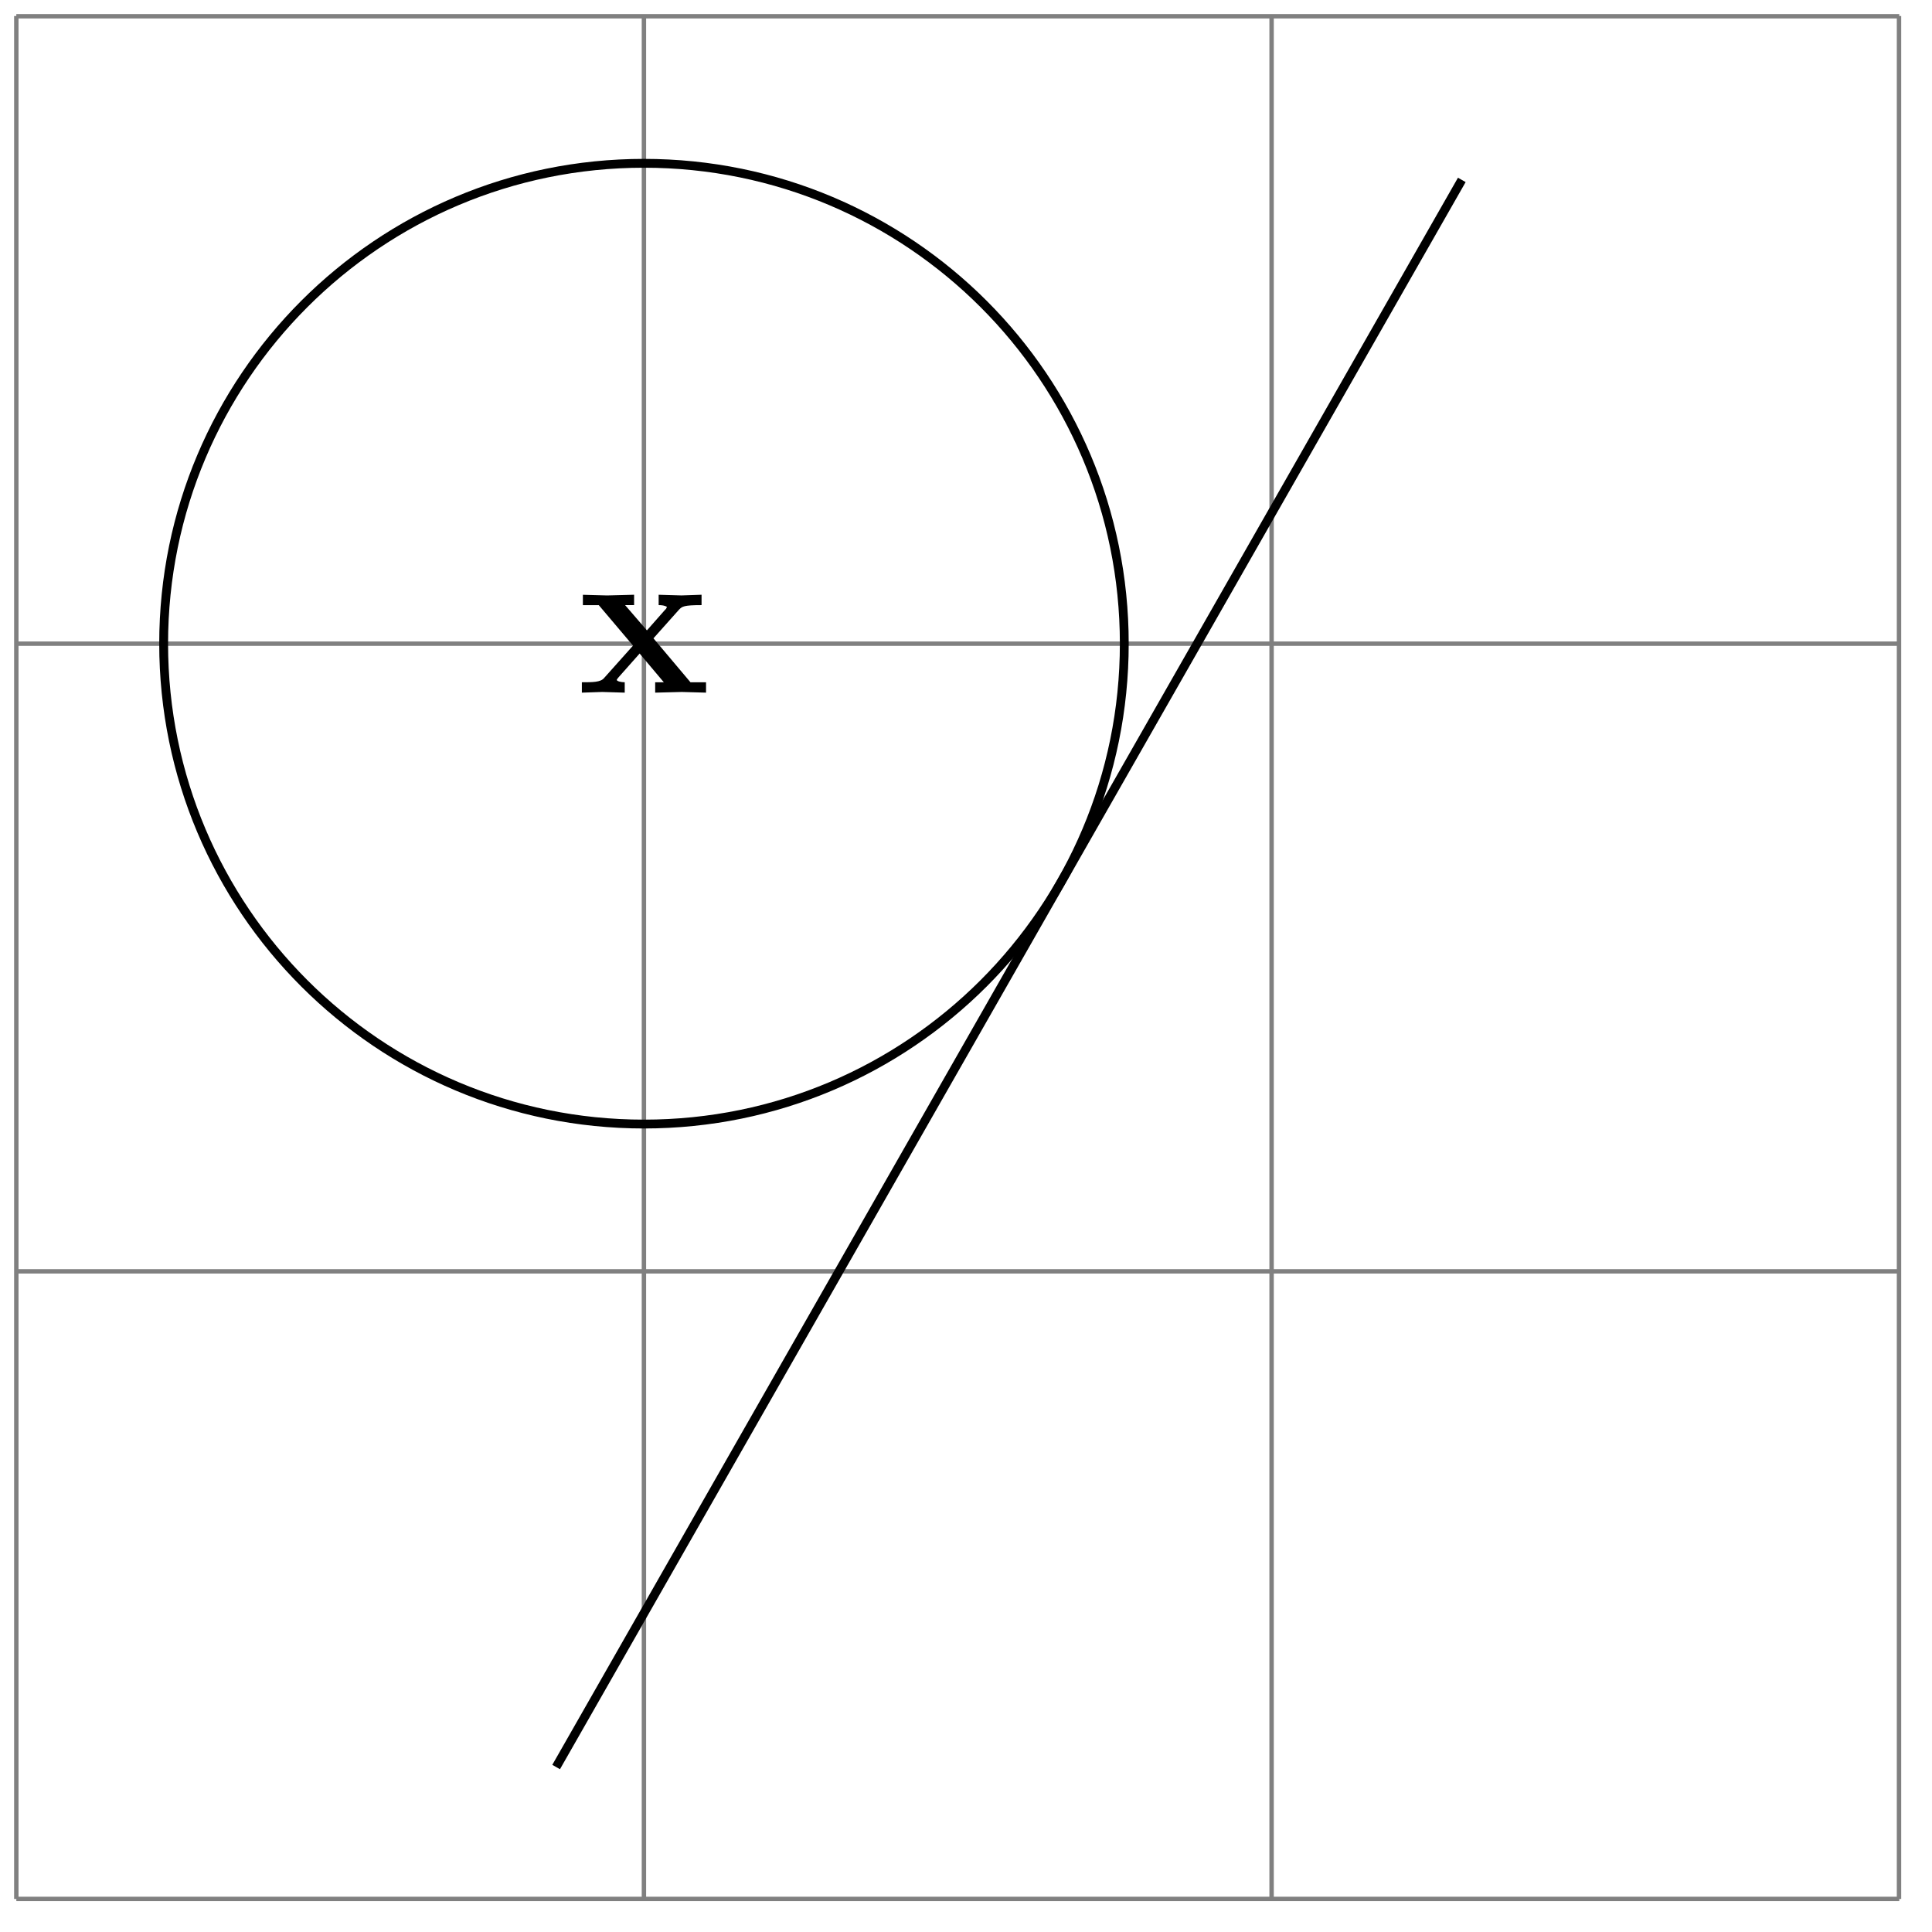 <svg xmlns="http://www.w3.org/2000/svg" xmlns:xlink="http://www.w3.org/1999/xlink" width="116.341" height="116.331" viewBox="0 0 87.256 87.248" version="1.2"><defs><symbol overflow="visible" id="a"><path style="stroke:none" d="M5.828 0v-.469h-.703L3.453-2.453 4.61-3.75c.141-.14.204-.203 1.016-.203v-.469l-.906.031-1.032-.03v.468c.141 0 .266.015.376.078-.032.063-.032.094-.079.125l-.828.938-.984-1.141h.406v-.469L1.36-4.39.266-4.42v.468h.718l1.547 1.828L1.22-.656c-.157.187-.516.187-1 .187V0l.922-.031L2.156 0v-.469c-.172 0-.36-.047-.36-.11 0 0 0-.015.063-.093l.97-1.094L3.921-.469h-.39V0l1.202-.031Zm0 0"/></symbol></defs><path style="fill:none;stroke-width:.199;stroke-linecap:butt;stroke-linejoin:miter;stroke:gray;stroke-opacity:1;stroke-miterlimit:10" d="M.001.001h85.04M0 28.345h85.04M0 56.693h85.04M0 85.029h85.04M0 0v85.04M28.345 0v85.04M56.693 0v85.04M85.029 0v85.04" transform="matrix(1 0 0 -1 .737 85.763)"/><path style="fill:none;stroke-width:.399;stroke-linecap:butt;stroke-linejoin:miter;stroke:#000;stroke-opacity:1;stroke-miterlimit:10" d="m24.38 5.958 40.903 71.68" transform="matrix(1 0 0 -1 .737 85.763)"/><use xlink:href="#a" x="26.059" y="31.282" style="fill:#000;fill-opacity:1"/><path style="fill:none;stroke-width:.399;stroke-linecap:butt;stroke-linejoin:miter;stroke:#000;stroke-opacity:1;stroke-miterlimit:10" d="M50.04 56.693c0 11.984-9.71 21.695-21.695 21.695-11.98 0-21.691-9.71-21.691-21.695 0-11.98 9.71-21.696 21.691-21.696 11.984 0 21.695 9.715 21.695 21.696Zm0 0" transform="matrix(1 0 0 -1 .737 85.763)"/></svg>